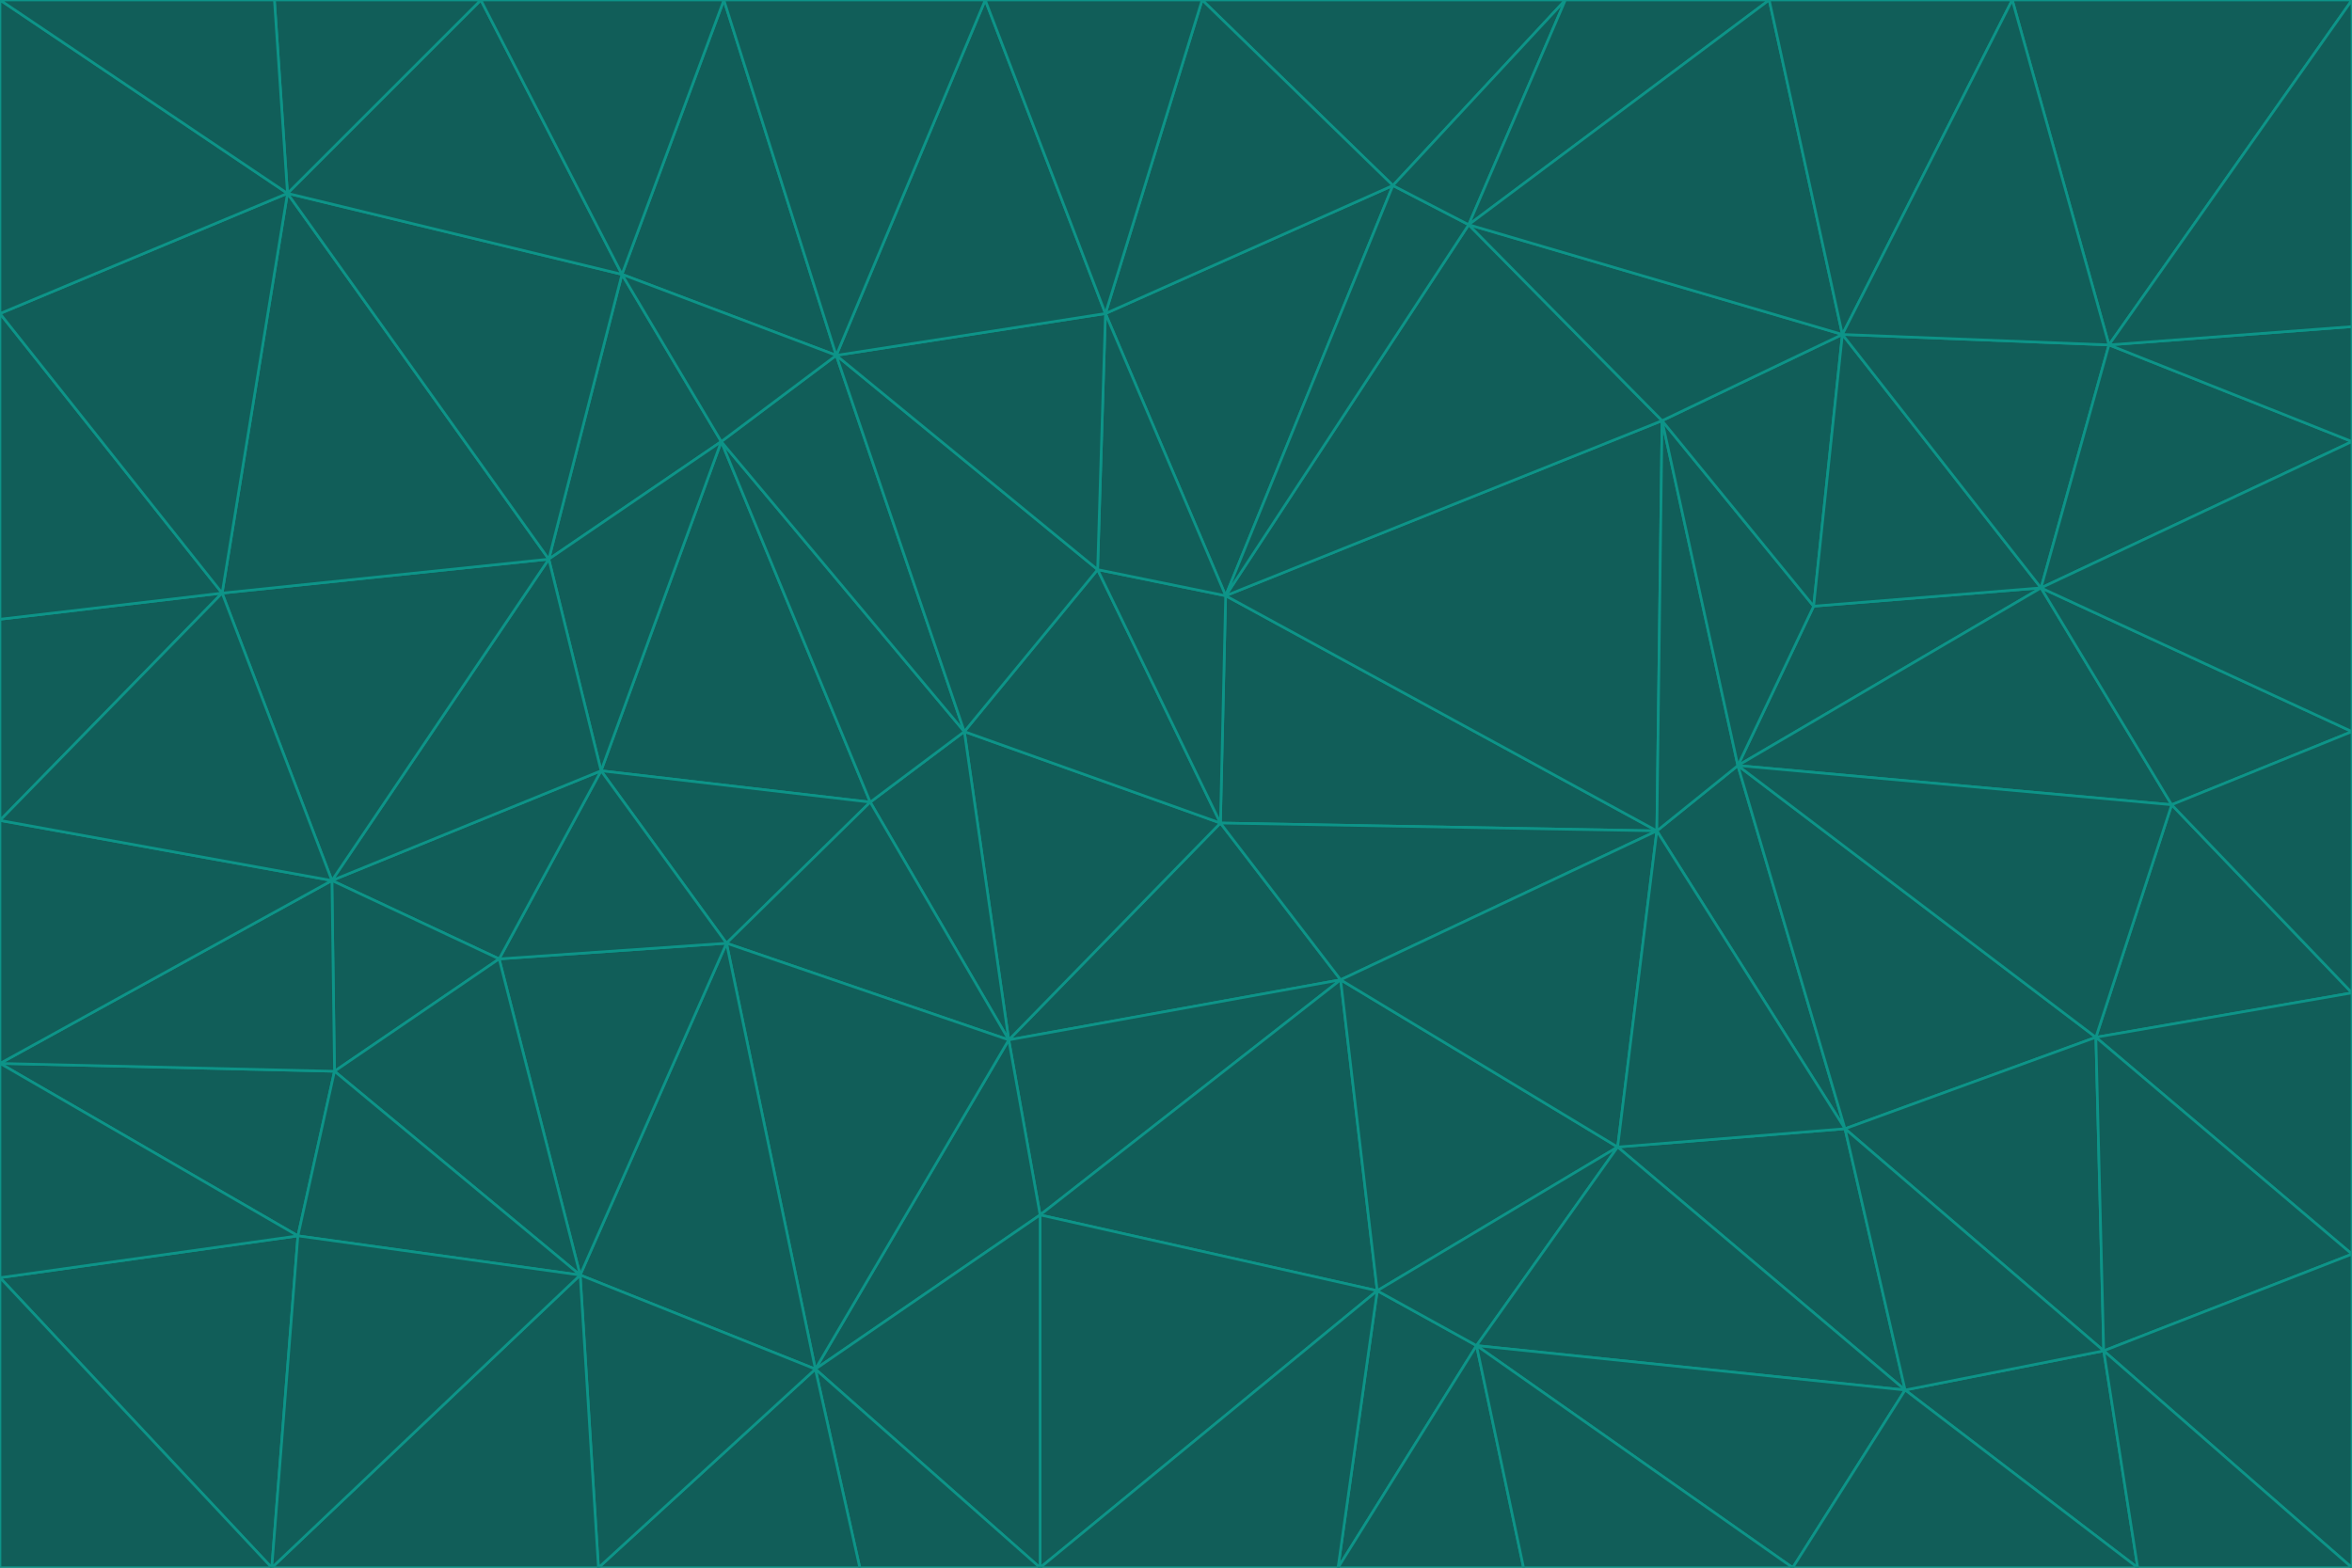 <svg id="visual" viewBox="0 0 900 600" width="900" height="600" xmlns="http://www.w3.org/2000/svg" xmlns:xlink="http://www.w3.org/1999/xlink" version="1.1"><g stroke-width="1" stroke-linejoin="bevel"><path d="M467 315L386 398L513 375Z" fill="#115e59" stroke="#0d9488"></path><path d="M386 398L398 465L513 375Z" fill="#115e59" stroke="#0d9488"></path><path d="M467 315L369 280L386 398Z" fill="#115e59" stroke="#0d9488"></path><path d="M369 280L333 307L386 398Z" fill="#115e59" stroke="#0d9488"></path><path d="M386 398L312 524L398 465Z" fill="#115e59" stroke="#0d9488"></path><path d="M398 465L527 494L513 375Z" fill="#115e59" stroke="#0d9488"></path><path d="M634 318L469 228L467 315Z" fill="#115e59" stroke="#0d9488"></path><path d="M467 315L420 218L369 280Z" fill="#115e59" stroke="#0d9488"></path><path d="M469 228L420 218L467 315Z" fill="#115e59" stroke="#0d9488"></path><path d="M276 169L230 295L333 307Z" fill="#115e59" stroke="#0d9488"></path><path d="M230 295L278 361L333 307Z" fill="#115e59" stroke="#0d9488"></path><path d="M333 307L278 361L386 398Z" fill="#115e59" stroke="#0d9488"></path><path d="M512 600L565 515L527 494Z" fill="#115e59" stroke="#0d9488"></path><path d="M527 494L619 439L513 375Z" fill="#115e59" stroke="#0d9488"></path><path d="M513 375L634 318L467 315Z" fill="#115e59" stroke="#0d9488"></path><path d="M565 515L619 439L527 494Z" fill="#115e59" stroke="#0d9488"></path><path d="M619 439L634 318L513 375Z" fill="#115e59" stroke="#0d9488"></path><path d="M278 361L312 524L386 398Z" fill="#115e59" stroke="#0d9488"></path><path d="M398 465L398 600L527 494Z" fill="#115e59" stroke="#0d9488"></path><path d="M312 524L398 600L398 465Z" fill="#115e59" stroke="#0d9488"></path><path d="M398 600L512 600L527 494Z" fill="#115e59" stroke="#0d9488"></path><path d="M729 532L706 432L619 439Z" fill="#115e59" stroke="#0d9488"></path><path d="M276 169L333 307L369 280Z" fill="#115e59" stroke="#0d9488"></path><path d="M278 361L222 488L312 524Z" fill="#115e59" stroke="#0d9488"></path><path d="M706 432L665 293L634 318Z" fill="#115e59" stroke="#0d9488"></path><path d="M634 318L636 161L469 228Z" fill="#115e59" stroke="#0d9488"></path><path d="M191 367L222 488L278 361Z" fill="#115e59" stroke="#0d9488"></path><path d="M312 524L329 600L398 600Z" fill="#115e59" stroke="#0d9488"></path><path d="M229 600L329 600L312 524Z" fill="#115e59" stroke="#0d9488"></path><path d="M230 295L191 367L278 361Z" fill="#115e59" stroke="#0d9488"></path><path d="M533 71L423 120L469 228Z" fill="#115e59" stroke="#0d9488"></path><path d="M469 228L423 120L420 218Z" fill="#115e59" stroke="#0d9488"></path><path d="M320 136L276 169L369 280Z" fill="#115e59" stroke="#0d9488"></path><path d="M512 600L583 600L565 515Z" fill="#115e59" stroke="#0d9488"></path><path d="M619 439L706 432L634 318Z" fill="#115e59" stroke="#0d9488"></path><path d="M729 532L619 439L565 515Z" fill="#115e59" stroke="#0d9488"></path><path d="M320 136L369 280L420 218Z" fill="#115e59" stroke="#0d9488"></path><path d="M230 295L127 337L191 367Z" fill="#115e59" stroke="#0d9488"></path><path d="M423 120L320 136L420 218Z" fill="#115e59" stroke="#0d9488"></path><path d="M781 225L694 232L665 293Z" fill="#115e59" stroke="#0d9488"></path><path d="M665 293L636 161L634 318Z" fill="#115e59" stroke="#0d9488"></path><path d="M694 232L636 161L665 293Z" fill="#115e59" stroke="#0d9488"></path><path d="M238 105L210 214L276 169Z" fill="#115e59" stroke="#0d9488"></path><path d="M276 169L210 214L230 295Z" fill="#115e59" stroke="#0d9488"></path><path d="M222 488L229 600L312 524Z" fill="#115e59" stroke="#0d9488"></path><path d="M104 600L229 600L222 488Z" fill="#115e59" stroke="#0d9488"></path><path d="M636 161L562 86L469 228Z" fill="#115e59" stroke="#0d9488"></path><path d="M277 0L238 105L320 136Z" fill="#115e59" stroke="#0d9488"></path><path d="M562 86L533 71L469 228Z" fill="#115e59" stroke="#0d9488"></path><path d="M686 600L729 532L565 515Z" fill="#115e59" stroke="#0d9488"></path><path d="M706 432L802 397L665 293Z" fill="#115e59" stroke="#0d9488"></path><path d="M127 337L128 410L191 367Z" fill="#115e59" stroke="#0d9488"></path><path d="M191 367L128 410L222 488Z" fill="#115e59" stroke="#0d9488"></path><path d="M210 214L127 337L230 295Z" fill="#115e59" stroke="#0d9488"></path><path d="M583 600L686 600L565 515Z" fill="#115e59" stroke="#0d9488"></path><path d="M377 0L320 136L423 120Z" fill="#115e59" stroke="#0d9488"></path><path d="M320 136L238 105L276 169Z" fill="#115e59" stroke="#0d9488"></path><path d="M210 214L85 227L127 337Z" fill="#115e59" stroke="#0d9488"></path><path d="M0 407L114 473L128 410Z" fill="#115e59" stroke="#0d9488"></path><path d="M128 410L114 473L222 488Z" fill="#115e59" stroke="#0d9488"></path><path d="M805 517L802 397L706 432Z" fill="#115e59" stroke="#0d9488"></path><path d="M694 232L705 128L636 161Z" fill="#115e59" stroke="#0d9488"></path><path d="M636 161L705 128L562 86Z" fill="#115e59" stroke="#0d9488"></path><path d="M599 0L460 0L533 71Z" fill="#115e59" stroke="#0d9488"></path><path d="M781 225L705 128L694 232Z" fill="#115e59" stroke="#0d9488"></path><path d="M831 308L781 225L665 293Z" fill="#115e59" stroke="#0d9488"></path><path d="M599 0L533 71L562 86Z" fill="#115e59" stroke="#0d9488"></path><path d="M533 71L460 0L423 120Z" fill="#115e59" stroke="#0d9488"></path><path d="M818 600L805 517L729 532Z" fill="#115e59" stroke="#0d9488"></path><path d="M729 532L805 517L706 432Z" fill="#115e59" stroke="#0d9488"></path><path d="M460 0L377 0L423 120Z" fill="#115e59" stroke="#0d9488"></path><path d="M900 380L831 308L802 397Z" fill="#115e59" stroke="#0d9488"></path><path d="M802 397L831 308L665 293Z" fill="#115e59" stroke="#0d9488"></path><path d="M110 74L85 227L210 214Z" fill="#115e59" stroke="#0d9488"></path><path d="M127 337L0 407L128 410Z" fill="#115e59" stroke="#0d9488"></path><path d="M677 0L599 0L562 86Z" fill="#115e59" stroke="#0d9488"></path><path d="M0 489L104 600L114 473Z" fill="#115e59" stroke="#0d9488"></path><path d="M114 473L104 600L222 488Z" fill="#115e59" stroke="#0d9488"></path><path d="M377 0L277 0L320 136Z" fill="#115e59" stroke="#0d9488"></path><path d="M238 105L110 74L210 214Z" fill="#115e59" stroke="#0d9488"></path><path d="M686 600L818 600L729 532Z" fill="#115e59" stroke="#0d9488"></path><path d="M900 480L900 380L802 397Z" fill="#115e59" stroke="#0d9488"></path><path d="M781 225L807 132L705 128Z" fill="#115e59" stroke="#0d9488"></path><path d="M705 128L677 0L562 86Z" fill="#115e59" stroke="#0d9488"></path><path d="M900 169L807 132L781 225Z" fill="#115e59" stroke="#0d9488"></path><path d="M770 0L677 0L705 128Z" fill="#115e59" stroke="#0d9488"></path><path d="M0 314L0 407L127 337Z" fill="#115e59" stroke="#0d9488"></path><path d="M900 480L802 397L805 517Z" fill="#115e59" stroke="#0d9488"></path><path d="M831 308L900 280L781 225Z" fill="#115e59" stroke="#0d9488"></path><path d="M0 237L0 314L85 227Z" fill="#115e59" stroke="#0d9488"></path><path d="M85 227L0 314L127 337Z" fill="#115e59" stroke="#0d9488"></path><path d="M184 0L110 74L238 105Z" fill="#115e59" stroke="#0d9488"></path><path d="M277 0L184 0L238 105Z" fill="#115e59" stroke="#0d9488"></path><path d="M0 407L0 489L114 473Z" fill="#115e59" stroke="#0d9488"></path><path d="M900 380L900 280L831 308Z" fill="#115e59" stroke="#0d9488"></path><path d="M900 600L900 480L805 517Z" fill="#115e59" stroke="#0d9488"></path><path d="M0 120L0 237L85 227Z" fill="#115e59" stroke="#0d9488"></path><path d="M900 0L770 0L807 132Z" fill="#115e59" stroke="#0d9488"></path><path d="M807 132L770 0L705 128Z" fill="#115e59" stroke="#0d9488"></path><path d="M900 280L900 169L781 225Z" fill="#115e59" stroke="#0d9488"></path><path d="M0 489L0 600L104 600Z" fill="#115e59" stroke="#0d9488"></path><path d="M818 600L900 600L805 517Z" fill="#115e59" stroke="#0d9488"></path><path d="M184 0L105 0L110 74Z" fill="#115e59" stroke="#0d9488"></path><path d="M110 74L0 120L85 227Z" fill="#115e59" stroke="#0d9488"></path><path d="M0 0L0 120L110 74Z" fill="#115e59" stroke="#0d9488"></path><path d="M900 169L900 125L807 132Z" fill="#115e59" stroke="#0d9488"></path><path d="M105 0L0 0L110 74Z" fill="#115e59" stroke="#0d9488"></path><path d="M900 125L900 0L807 132Z" fill="#115e59" stroke="#0d9488"></path></g></svg>